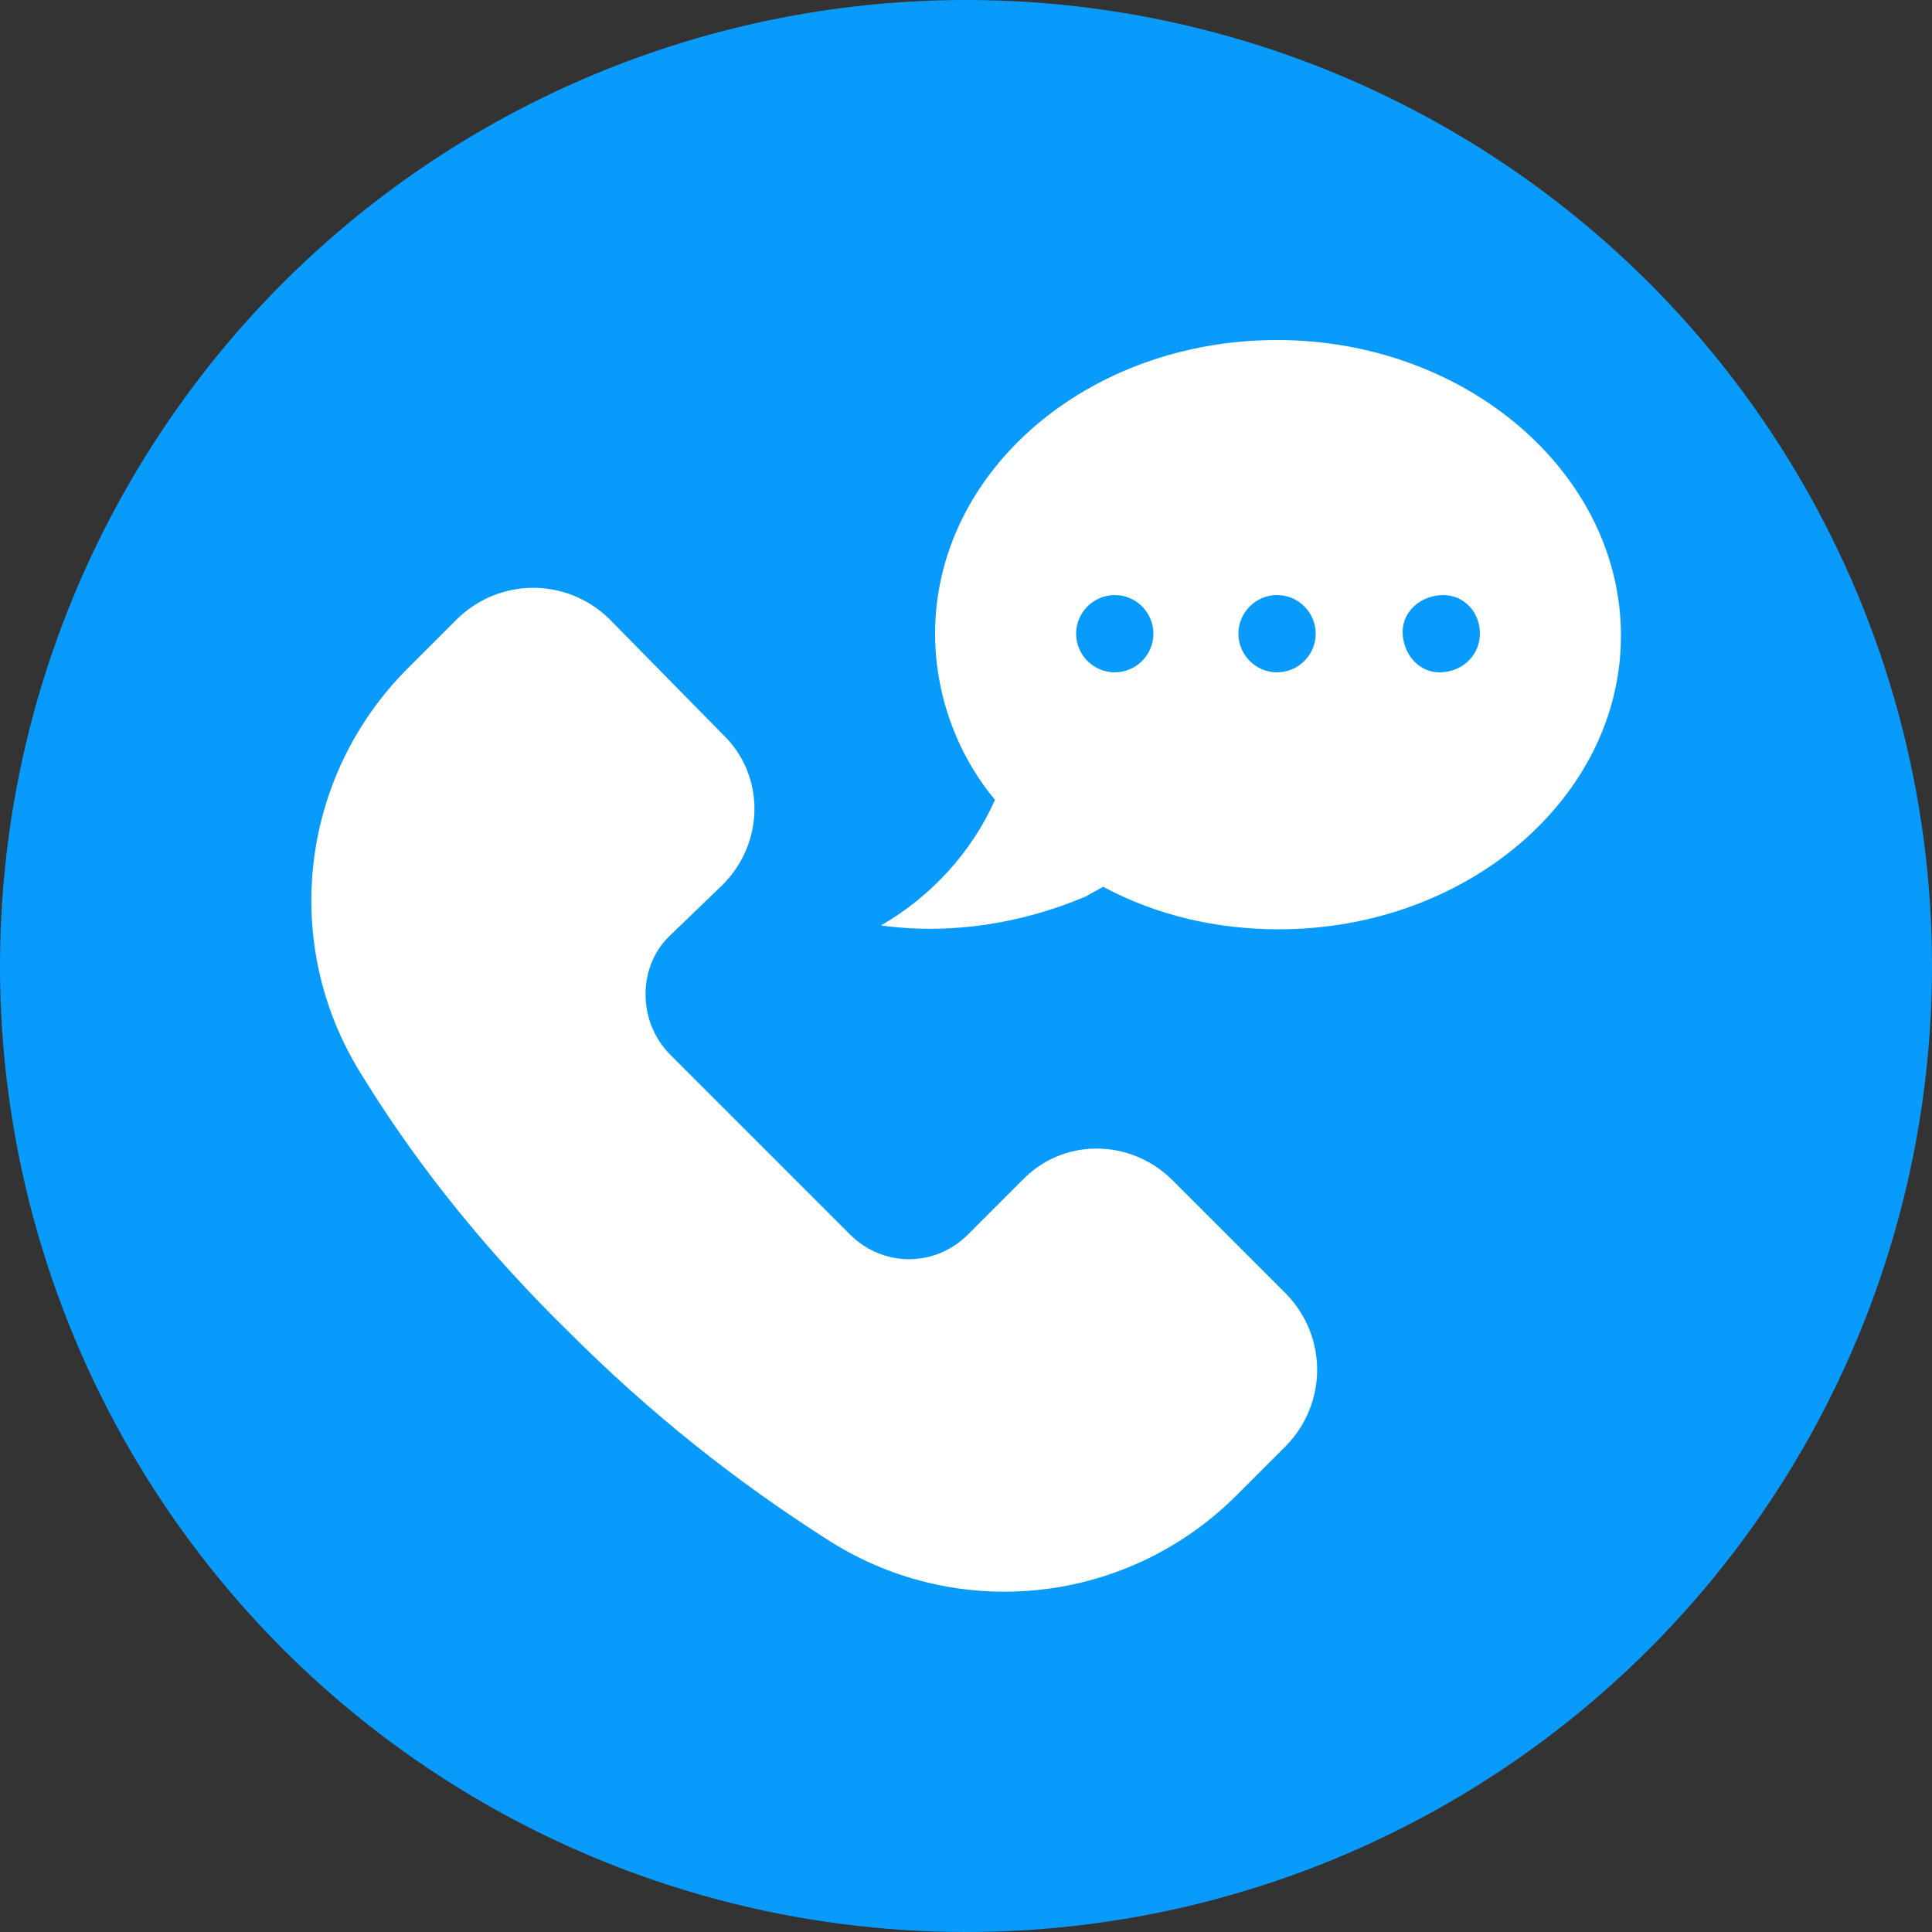 <?xml version="1.0" encoding="utf-8"?>
<!-- Generator: Adobe Illustrator 25.4.1, SVG Export Plug-In . SVG Version: 6.00 Build 0)  -->
<svg version="1.1" id="Layer_1" xmlns="http://www.w3.org/2000/svg" xmlns:xlink="http://www.w3.org/1999/xlink" x="0px" y="0px"
	 viewBox="0 0 100 100" style="enable-background:new 0 0 100 100;" xml:space="preserve">
<rect x="0" y="0" width="100" height="100" fill="#333333" stroke="none"/>
<style type="text/css">
	.st0{fill:#099BFC;}
	.st1{fill-rule:evenodd;clip-rule:evenodd;fill:#FFFFFF;}
	.st2{fill:#FFFFFF;}
</style>
<circle class="st0" cx="50" cy="50" r="50"/>
<g id="Layer_23_00000044882537038042688110000007424328497672572572_">
	<path class="st2" d="M34.7,54.6l9.3,9.3c1.7,1.7,4.4,1.7,6.1,0l2.8-2.8c2.1-2.2,5.6-2.2,7.8,0c0,0,0,0,0,0l5.9,5.9
		c2.1,2.2,2.1,5.6,0,7.8L64,77.4C58.4,83,49.7,84,43,79.8c-4.9-3.1-9.4-6.7-13.5-10.8c-4.1-4-7.8-8.5-10.8-13.4
		c-4.2-6.7-3.2-15.4,2.4-21l2.6-2.6c2.2-2.1,5.6-2.1,7.8,0l5.9,6c2.2,2.1,2.2,5.6,0,7.8c0,0,0,0,0,0l-2.8,2.7
		C33,50.1,33,52.9,34.7,54.6L34.7,54.6z"/>
	<path class="st2" d="M66.1,17.6c-9.8,0-17.7,6.8-17.7,15.2c0,3.1,1.1,6.2,3.1,8.6c-1.2,2.7-3.3,5-5.9,6.5c3.6,0.5,7.3-0.1,10.6-1.5
		l0.9-0.5c2.8,1.5,5.9,2.2,9.1,2.2c9.7,0,17.7-6.8,17.7-15.2S75.9,17.6,66.1,17.6L66.1,17.6z M57.7,34.8c-1.1,0-2-0.9-2-2
		c0-1.1,0.9-2,2-2c1.1,0,2,0.9,2,2c0,0,0,0,0,0C59.7,33.9,58.8,34.8,57.7,34.8z M66.1,34.8c-1.1,0-2-0.9-2-2c0-1.1,0.9-2,2-2
		c1.1,0,2,0.9,2,2c0,0,0,0,0,0C68.1,33.9,67.2,34.8,66.1,34.8z M74.5,34.8c-1.1,0-1.9-1-1.9-2.1c0-1.1,1-1.9,2.1-1.9
		c1.1,0,1.9,0.9,1.9,2C76.6,33.9,75.7,34.8,74.5,34.8C74.6,34.8,74.6,34.8,74.5,34.8z"/>
</g>
</svg>
